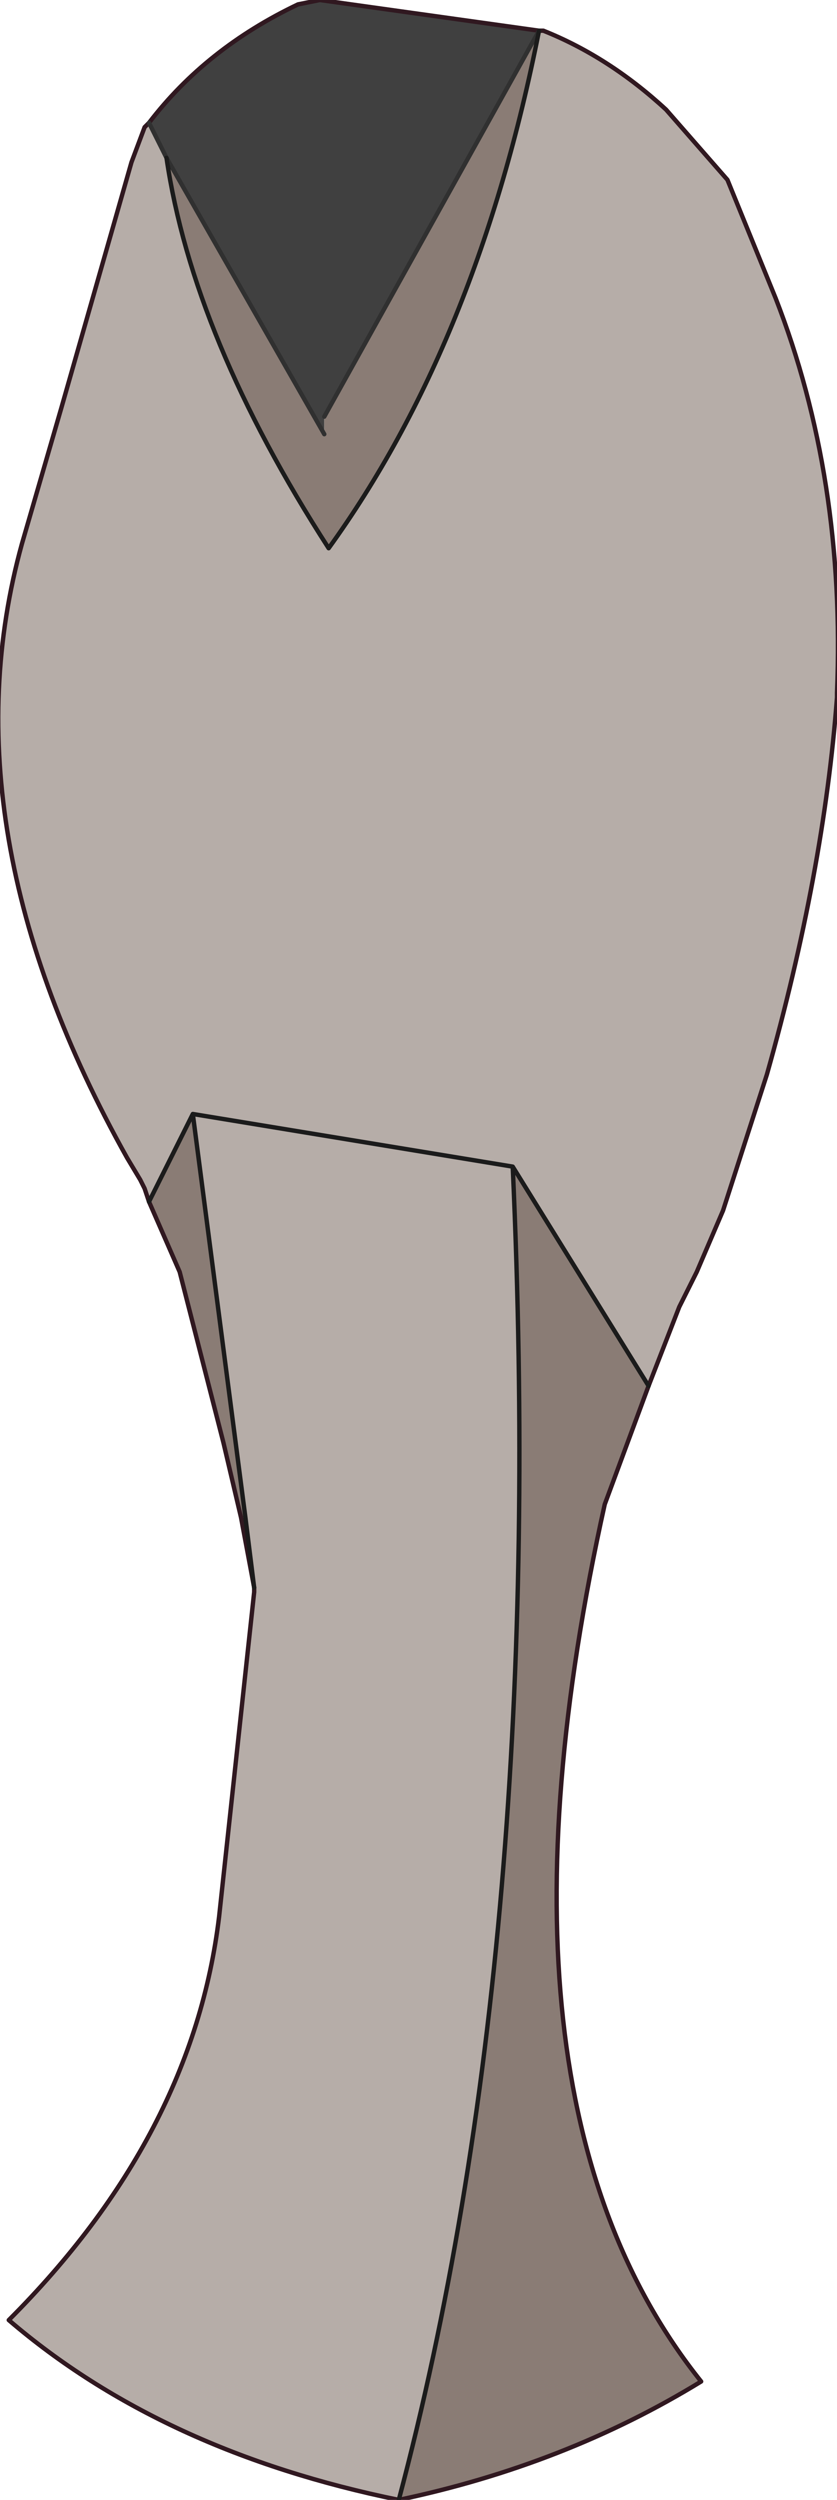 <?xml version="1.0" encoding="UTF-8" standalone="no"?>
<svg xmlns:xlink="http://www.w3.org/1999/xlink" height="28.5px" width="9.55px" xmlns="http://www.w3.org/2000/svg">
  <g transform="matrix(1.0, 0.0, 0.0, 1.0, 5.85, 29.2)">
    <path d="M-4.15 -27.8 Q-3.5 -28.65 -2.45 -29.15 L-2.2 -29.2 0.3 -28.85 -2.15 -24.45 -2.15 -24.25 -3.95 -27.4 -4.15 -27.8" fill="#404040" fill-rule="evenodd" stroke="none"/>
    <path d="M0.3 -28.85 L0.35 -28.85 Q1.1 -28.55 1.75 -27.95 L2.45 -27.15 3.0 -25.8 Q3.8 -23.75 3.7 -21.3 L3.7 -21.25 Q3.55 -19.25 2.9 -16.95 L2.4 -15.4 2.1 -14.7 1.9 -14.3 1.55 -13.4 0.0 -15.9 Q0.4 -7.1 -1.3 -0.7 -4.0 -1.25 -5.75 -2.75 -3.65 -4.85 -3.35 -7.35 L-2.95 -11.05 -2.95 -11.1 -3.1 -11.9 -3.05 -11.9 -2.95 -11.1 -3.05 -11.9 -3.65 -16.5 -4.15 -15.5 -4.2 -15.65 -4.25 -15.75 -4.4 -16.0 Q-6.5 -19.75 -5.6 -23.0 L-5.15 -24.55 -4.35 -27.35 -4.2 -27.75 -4.15 -27.8 -3.95 -27.4 Q-3.65 -25.35 -2.1 -22.95 -0.4 -25.3 0.3 -28.85 M-3.65 -16.5 L0.0 -15.9 -3.65 -16.5" fill="#b6ada8" fill-rule="evenodd" stroke="none"/>
    <path d="M1.55 -13.4 L1.05 -12.05 Q-0.45 -5.3 2.15 -2.05 0.6 -1.1 -1.3 -0.7 0.4 -7.1 0.0 -15.9 L1.55 -13.4 M-3.1 -11.9 L-3.3 -12.75 -3.8 -14.7 -4.15 -15.5 -3.65 -16.5 -3.05 -11.9 -3.1 -11.9 M0.3 -28.85 Q-0.4 -25.3 -2.1 -22.95 -3.65 -25.35 -3.95 -27.4 L-2.15 -24.25 -2.15 -24.45 0.3 -28.85" fill="#8a7c75" fill-rule="evenodd" stroke="none"/>
    <path d="M0.3 -28.85 L0.35 -28.85 Q1.1 -28.55 1.75 -27.95 L2.45 -27.15 3.0 -25.8 Q3.8 -23.75 3.7 -21.3 L3.7 -21.25 Q3.55 -19.25 2.9 -16.95 L2.4 -15.4 2.1 -14.7 1.9 -14.3 1.55 -13.4 1.05 -12.05 Q-0.45 -5.3 2.15 -2.05 0.6 -1.1 -1.3 -0.7 -4.0 -1.25 -5.75 -2.75 -3.65 -4.85 -3.35 -7.35 L-2.95 -11.05 -2.95 -11.1 -3.1 -11.9 -3.3 -12.75 -3.8 -14.7 -4.15 -15.5 -4.2 -15.65 -4.25 -15.75 -4.4 -16.0 Q-6.5 -19.75 -5.6 -23.0 L-5.15 -24.55 -4.35 -27.35 -4.2 -27.75 -4.15 -27.8 Q-3.5 -28.65 -2.45 -29.15 L-2.2 -29.2 0.3 -28.85" fill="none" stroke="#301820" stroke-linecap="round" stroke-linejoin="round" stroke-width="0.05"/>
    <path d="M-3.95 -27.4 L-4.15 -27.8 M-2.15 -24.25 L-3.95 -27.4 M0.3 -28.85 L-2.15 -24.45" fill="none" stroke="#303030" stroke-linecap="round" stroke-linejoin="round" stroke-width="0.05"/>
    <path d="M0.3 -28.85 Q-0.4 -25.3 -2.1 -22.95 -3.65 -25.35 -3.95 -27.4 M1.55 -13.4 L0.0 -15.9 Q0.4 -7.1 -1.3 -0.7 M-3.05 -11.9 L-3.65 -16.5 -4.15 -15.5 M-2.95 -11.1 L-3.05 -11.9 M0.0 -15.9 L-3.65 -16.5" fill="none" stroke="#1b1b1b" stroke-linecap="round" stroke-linejoin="round" stroke-width="0.05"/>
  </g>
</svg>

